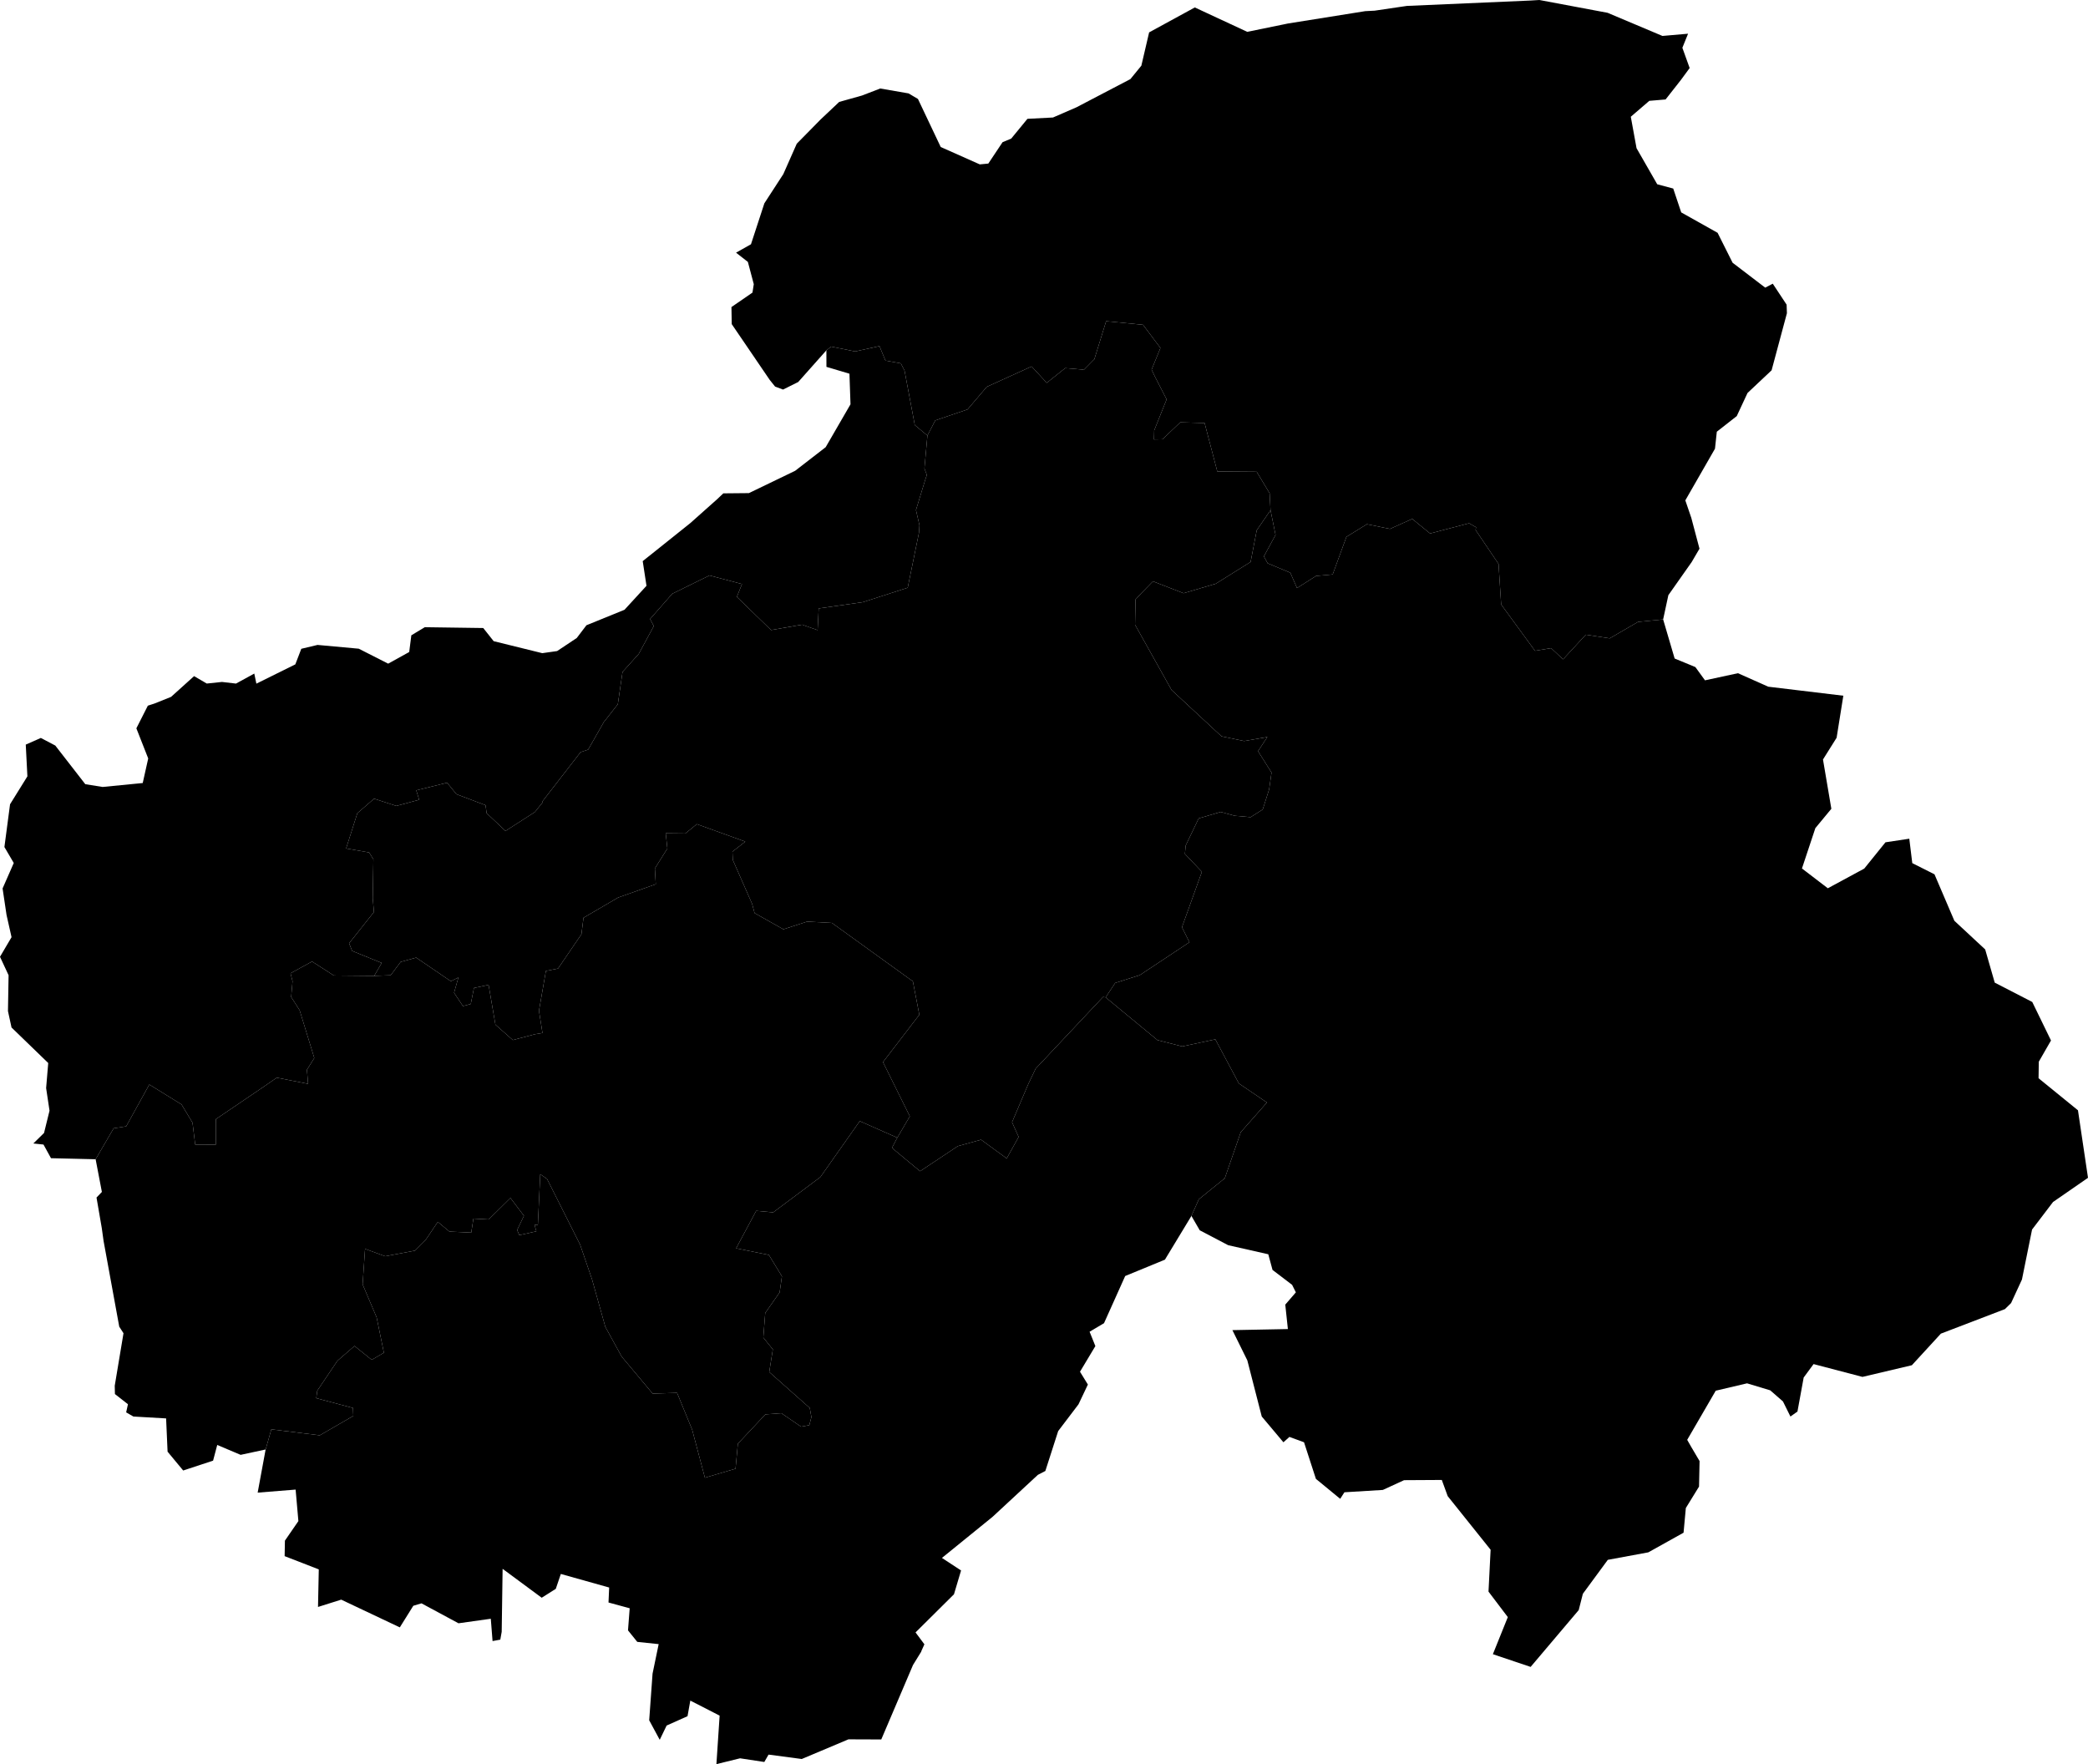 <svg xmlns="http://www.w3.org/2000/svg" version="1.1" xmlns:xlink="http://www.w3.org/1999/xlink" xmlns:svgjs="http://svgjs.dev/svgjs" viewBox="1150.327 756.39 105.112 88.805"><path class="circo" id="id-074-01" d="M 1161.054,829.918 1159.549,830.414 1158.763,829.467 1158.689,827.792 1157.042,827.697 1156.678,827.488 1156.768,827.078 1156.113,826.566 1156.103,826.147 1156.544,823.504 1156.33,823.173 1155.542,818.865 1155.45,818.207 1155.186,816.673 1155.456,816.392 1155.141,814.746 1156.049,813.188 1156.679,813.09 1157.844,810.984 1159.466,811.988 1160.019,812.907 1160.154,814.008 1161.191,814.011 1161.195,812.727 1163.596,811.099 1164.26,810.639 1165.837,810.95 1165.778,810.243 1166.149,809.648 1165.411,807.245 1164.984,806.577 1165.054,805.785 1164.952,805.385 1166.036,804.792 1167.133,805.496 1169.165,805.515 1169.994,805.484 1170.495,804.812 1171.278,804.596 1173.024,805.785 1173.403,805.594 1173.185,806.365 1173.632,807.036 1174.026,806.929 1174.186,806.124 1174.923,805.968 1175.267,807.971 1176.143,808.745 1177.259,808.452 1177.636,808.389 1177.459,807.271 1177.808,805.266 1178.418,805.147 1179.596,803.42 1179.701,802.59 1181.444,801.572 1183.34,800.9 1183.294,800.108 1183.923,799.103 1183.84,798.337 1184.826,798.348 1185.406,797.876 1187.845,798.756 1187.198,799.263 1187.217,799.677 1188.189,801.89 1188.314,802.354 1189.763,803.17 1190.961,802.782 1192.207,802.85 1196.282,805.789 1196.607,807.472 1194.777,809.856 1196.129,812.584 1195.497,813.661 1193.608,812.826 1191.624,815.645 1189.25,817.42 1188.395,817.342 1187.384,819.228 1189.033,819.563 1189.69,820.638 1189.575,821.449 1188.849,822.486 1188.753,823.722 1189.232,824.317 1189.051,825.456 1191.091,827.266 1191.174,827.725 1191.068,828.133 1190.653,828.207 1189.661,827.529 1188.857,827.589 1187.472,829.066 1187.355,830.324 1185.812,830.777 1185.171,828.358 1184.411,826.505 1183.182,826.542 1181.623,824.681 1180.799,823.181 1180.132,820.798 1179.531,819.045 1177.865,815.734 1177.524,815.499 1177.404,818.044 1177.235,818.047 1177.328,818.374 1176.472,818.565 1176.359,818.308 1176.703,817.592 1176.024,816.695 1174.93,817.775 1174.159,817.734 1174.05,818.438 1172.955,818.388 1172.366,817.899 1171.751,818.813 1171.221,819.345 1169.716,819.629 1168.704,819.258 1168.582,821.045 1169.287,822.706 1169.653,824.487 1169.04,824.843 1168.174,824.146 1167.312,824.893 1166.3,826.395 1166.247,826.774 1168.096,827.266 1168.113,827.667 1166.425,828.643 1163.987,828.342 1163.699,829.356 1162.44,829.626 1161.263,829.128 1161.054,829.918 z">
      <title id="t380">Première circonscription de Haute-Savoie</title>
      <desc id="d380">Cantons de : Annecy Nord-Ouest, Annecy-le-Vieux, Rumilly, Thorens-Glières</desc>
    </path><path class="circo" id="id-074-02" d="M 1163.987,828.342 1163.699,829.356 1163.298,831.528 1165.209,831.375 1165.348,832.961 1164.67,833.945 1164.656,834.725 1166.375,835.392 1166.336,837.283 1167.504,836.915 1170.454,838.311 1171.133,837.224 1171.545,837.101 1173.408,838.105 1175.034,837.877 1175.123,839 1175.513,838.928 1175.583,838.533 1175.629,835.364 1177.597,836.819 1178.306,836.371 1178.56,835.622 1180.993,836.305 1180.96,837.059 1182.026,837.349 1181.941,838.462 1182.408,839.041 1183.485,839.154 1183.177,840.642 1183.008,842.988 1183.539,843.971 1183.885,843.253 1184.938,842.782 1185.078,841.997 1186.261,842.603 1186.554,842.755 1186.392,845.195 1187.583,844.902 1188.803,845.087 1189.017,844.716 1190.688,844.937 1193.039,843.947 1194.691,843.953 1196.289,840.204 1196.706,839.528 1196.708,839.506 1196.862,839.163 1196.416,838.565 1198.351,836.645 1198.708,835.446 1197.745,834.815 1200.291,832.749 1202.574,830.633 1202.951,830.438 1203.597,828.429 1204.62,827.082 1205.092,826.087 1204.695,825.442 1205.469,824.151 1205.178,823.428 1205.904,822.999 1206.97,820.624 1208.97,819.801 1210.304,817.599 1210.678,816.76 1211.985,815.702 1212.788,813.383 1214.104,811.889 1212.693,810.93 1211.508,808.71 1209.843,809.066 1208.595,808.748 1205.986,806.597 1205.854,806.578 1202.462,810.185 1202.097,810.95 1201.274,812.882 1201.607,813.623 1201.005,814.704 1199.715,813.762 1198.542,814.087 1196.645,815.349 1195.229,814.175 1195.497,813.661 1193.608,812.826 1191.624,815.645 1189.25,817.42 1188.395,817.342 1187.384,819.228 1189.033,819.563 1189.69,820.638 1189.575,821.449 1188.849,822.486 1188.753,823.722 1189.232,824.317 1189.051,825.456 1191.091,827.266 1191.174,827.725 1191.068,828.133 1190.653,828.207 1189.661,827.529 1188.857,827.589 1187.472,829.066 1187.355,830.324 1185.812,830.777 1185.171,828.358 1184.411,826.505 1183.182,826.542 1181.623,824.681 1180.799,823.181 1180.132,820.798 1179.531,819.045 1177.865,815.734 1177.524,815.499 1177.404,818.044 1177.235,818.047 1177.328,818.374 1176.472,818.565 1176.359,818.308 1176.703,817.592 1176.024,816.695 1174.93,817.775 1174.159,817.734 1174.05,818.438 1172.955,818.388 1172.366,817.899 1171.751,818.813 1171.221,819.345 1169.716,819.629 1168.704,819.258 1168.582,821.045 1169.287,822.706 1169.653,824.487 1169.04,824.843 1168.174,824.146 1167.312,824.893 1166.3,826.395 1166.247,826.774 1168.096,827.266 1168.113,827.667 1166.425,828.643 1163.987,828.342 z">
      <title id="t381">Deuxième circonscription de Haute-Savoie</title>
      <desc id="d381">Cantons de: Alby-sur-Chéran, Annecy Centre, Annecy Nord-Est, Faverges, Seynod, Thônes</desc>
    </path><path class="circo" id="id-074-03" d="M 1196.864,779.972 1197.014,778.315 1197.408,777.554 1199.034,777.001 1200.004,775.861 1202.259,774.837 1203.022,775.663 1203.95,774.921 1204.829,774.994 1204.883,775.013 1205.419,774.47 1206.011,772.558 1207.868,772.739 1208.744,773.906 1208.3,774.997 1208.469,775.352 1209.056,776.494 1208.432,778.053 1208.42,778.511 1208.847,778.503 1209.744,777.65 1210.968,777.684 1211.607,780.124 1213.591,780.139 1214.242,781.222 1214.286,782.073 1213.593,783.081 1213.284,784.678 1211.526,785.776 1209.909,786.252 1208.367,785.654 1207.78,786.255 1207.489,786.569 1207.466,787.839 1209.303,791.122 1211.817,793.455 1212.958,793.694 1214.127,793.49 1213.658,794.203 1214.337,795.279 1214.217,796.124 1213.894,797.138 1213.283,797.526 1212.484,797.455 1211.777,797.262 1210.67,797.588 1210.016,798.952 1209.976,799.375 1210.831,800.275 1209.828,803.066 1210.205,803.821 1207.704,805.478 1206.465,805.872 1205.986,806.597 1205.854,806.578 1202.462,810.185 1202.097,810.95 1201.274,812.882 1201.607,813.623 1201.005,814.704 1199.715,813.762 1198.542,814.087 1196.645,815.349 1195.229,814.175 1195.497,813.661 1196.129,812.584 1194.777,809.856 1196.607,807.472 1196.282,805.789 1192.207,802.85 1190.961,802.782 1189.763,803.17 1188.314,802.354 1188.189,801.89 1187.217,799.677 1187.198,799.263 1187.845,798.756 1185.406,797.876 1184.826,798.348 1183.84,798.337 1183.923,799.103 1183.294,800.108 1183.34,800.9 1181.444,801.572 1179.701,802.59 1179.596,803.42 1178.418,805.147 1177.808,805.266 1177.459,807.271 1177.636,808.389 1177.259,808.452 1176.143,808.745 1175.267,807.971 1174.923,805.968 1174.186,806.124 1174.026,806.929 1173.632,807.036 1173.185,806.365 1173.403,805.594 1173.024,805.785 1171.278,804.596 1170.495,804.812 1169.994,805.484 1169.165,805.515 1169.542,804.863 1168.053,804.259 1167.902,803.874 1169.151,802.3 1169.092,801.606 1169.124,799.647 1168.909,799.302 1167.75,799.102 1168.317,797.324 1169.16,796.595 1170.279,796.96 1171.429,796.649 1171.281,796.175 1172.835,795.792 1173.306,796.37 1174.771,796.924 1174.824,797.324 1175.773,798.22 1177.253,797.268 1177.645,796.781 1177.641,796.721 1179.555,794.252 1179.935,794.125 1180.723,792.741 1181.428,791.842 1181.666,790.214 1182.481,789.308 1183.24,787.906 1183.052,787.551 1184.17,786.278 1186.044,785.358 1187.679,785.79 1187.421,786.436 1189.144,788.106 1190.706,787.835 1191.486,788.11 1191.541,787.018 1193.772,786.7 1196.022,785.975 1196.589,783.205 1196.614,782.831 1196.438,782.065 1196.9,780.555 1196.985,780.3 1196.864,779.972 z">
      <title id="t382">Troisième circonscription de Haute-Savoie</title>
      <desc id="d382">Cantons de : Boëge, Bonneville, Cruseilles, Reignier, La Roche-sur-Foron, Saint-Jeoire</desc>
    </path><path class="circo" id="id-074-04" d="M 1185.075,782.725 1182.682,784.637 1182.872,785.879 1181.764,787.086 1179.849,787.865 1179.362,788.505 1178.373,789.164 1177.626,789.27 1175.178,788.666 1174.654,788.004 1171.712,787.963 1171.034,788.371 1170.927,789.212 1169.868,789.798 1168.387,789.045 1166.312,788.855 1165.495,789.05 1165.194,789.834 1163.233,790.805 1163.128,790.297 1162.207,790.801 1161.504,790.719 1160.736,790.799 1160.097,790.426 1158.94,791.469 1158.093,791.809 1157.77,791.913 1157.192,793.053 1157.788,794.57 1157.512,795.807 1155.495,796.005 1154.621,795.866 1153.11,793.92 1152.383,793.538 1151.624,793.873 1151.706,795.471 1150.833,796.876 1150.549,799.029 1151.02,799.832 1150.457,801.114 1150.656,802.447 1150.908,803.567 1150.327,804.554 1150.759,805.482 1150.728,807.289 1150.907,808.113 1152.755,809.902 1152.649,811.163 1152.82,812.302 1152.544,813.423 1152.005,813.952 1152.517,814.006 1152.894,814.693 1155.141,814.746 1156.049,813.188 1156.679,813.09 1157.844,810.984 1159.466,811.988 1160.019,812.907 1160.154,814.008 1161.191,814.011 1161.195,812.727 1163.596,811.099 1164.26,810.639 1165.837,810.95 1165.778,810.243 1166.149,809.648 1165.411,807.245 1164.984,806.577 1165.054,805.785 1164.952,805.385 1166.036,804.792 1167.133,805.496 1169.165,805.515 1169.542,804.863 1168.053,804.259 1167.902,803.874 1169.151,802.3 1169.092,801.606 1169.124,799.647 1168.909,799.302 1167.75,799.102 1168.317,797.324 1169.16,796.595 1170.279,796.96 1171.429,796.649 1171.281,796.175 1172.835,795.792 1173.306,796.37 1174.771,796.924 1174.824,797.324 1175.773,798.22 1177.253,797.268 1177.645,796.781 1177.641,796.721 1179.555,794.252 1179.935,794.125 1180.723,792.741 1181.428,791.842 1181.666,790.214 1182.481,789.308 1183.24,787.906 1183.052,787.551 1184.17,786.278 1186.044,785.358 1187.679,785.79 1187.421,786.436 1189.144,788.106 1190.706,787.835 1191.486,788.11 1191.541,787.018 1193.772,786.7 1196.022,785.975 1196.589,783.205 1196.614,782.831 1196.438,782.065 1196.9,780.555 1196.985,780.3 1196.864,779.972 1197.014,778.315 1196.379,777.789 1195.862,775.045 1195.675,774.681 1194.901,774.542 1194.6,773.812 1193.378,774.082 1192.169,773.838 1191.928,774.025 1191.931,774.858 1193.089,775.202 1193.142,776.742 1191.893,778.9 1190.355,780.09 1188.027,781.213 1186.74,781.225 1186.423,781.525 1185.075,782.725 z">
      <title id="t383">Quatrième circonscription de Haute-Savoie</title>
      <desc id="d383">Cantons de : Annemasse Nord, Annemasse Sud, Frangy, Saint-Julien-en-Genevois, Seyssel</desc>
    </path><path class="circo" id="id-074-05" d="M 1235.168,781.578 1236.661,778.977 1236.753,778.122 1237.757,777.336 1238.299,776.172 1239.511,775.031 1240.282,772.157 1240.267,771.726 1239.57,770.671 1239.19,770.87 1237.548,769.616 1236.792,768.109 1234.961,767.082 1234.559,765.881 1233.753,765.665 1232.712,763.85 1232.423,762.267 1233.355,761.466 1234.174,761.397 1234.941,760.42 1235.386,759.815 1235.019,758.795 1235.306,758.087 1234.016,758.199 1231.253,757.034 1227.821,756.39 1227.373,756.417 1221.151,756.688 1219.528,756.927 1219.056,756.951 1215.165,757.573 1213.115,757.993 1210.475,756.765 1208.175,758.02 1207.784,759.696 1207.232,760.372 1204.512,761.794 1203.335,762.305 1202.049,762.372 1201.233,763.366 1200.797,763.548 1200.08,764.624 1199.65,764.665 1197.684,763.79 1196.538,761.372 1196.065,761.092 1194.64,760.845 1193.72,761.199 1192.573,761.521 1191.633,762.408 1190.437,763.624 1189.76,765.155 1188.806,766.624 1188.132,768.686 1187.38,769.109 1187.976,769.575 1188.273,770.695 1188.207,771.119 1187.149,771.847 1187.163,772.706 1189.077,775.516 1189.346,775.85 1189.747,776 1190.51,775.62 1191.928,774.025 1192.169,773.838 1193.378,774.082 1194.6,773.812 1194.901,774.542 1195.675,774.681 1195.862,775.045 1196.379,777.789 1197.014,778.315 1197.408,777.554 1199.034,777.001 1200.004,775.861 1202.259,774.837 1203.022,775.663 1203.95,774.921 1204.829,774.994 1204.883,775.013 1205.419,774.47 1206.011,772.558 1207.868,772.739 1208.744,773.906 1208.3,774.997 1208.469,775.352 1209.056,776.494 1208.432,778.053 1208.42,778.511 1208.847,778.503 1209.744,777.65 1210.968,777.684 1211.607,780.124 1213.591,780.139 1214.242,781.222 1214.286,782.073 1214.539,783.316 1213.952,784.4 1214.142,784.744 1215.282,785.22 1215.621,785.992 1216.577,785.384 1217.416,785.306 1218.107,783.415 1219.139,782.777 1220.298,783.014 1221.421,782.511 1222.32,783.245 1224.282,782.731 1224.634,782.932 1224.61,783.069 1225.765,784.777 1225.897,786.819 1227.599,789.15 1228.411,789.017 1229.013,789.58 1230.158,788.34 1231.361,788.524 1232.787,787.696 1234.051,787.571 1234.314,786.35 1235.488,784.683 1235.881,784.011 1235.469,782.459 1235.168,781.578 z">
      <title id="t384">Cinquième circonscription de Haute-Savoie</title>
      <desc id="d384">Cantons de : Abondance, Le Biot, Douvaine, Evian-les-Bains, Thonon-les-Bains Est, Thonon-les-Bains Ouest</desc>
    </path><path class="circo" id="id-074-06" d="M 1248.712,802.742 1247.711,800.402 1246.593,799.839 1246.443,798.61 1245.243,798.791 1244.175,800.114 1242.342,801.105 1241.039,800.108 1241.714,798.077 1242.519,797.104 1242.098,794.622 1242.784,793.527 1243.122,791.412 1239.343,790.958 1237.817,790.279 1236.158,790.637 1235.674,789.97 1234.63,789.539 1234.051,787.571 1232.787,787.696 1231.361,788.524 1230.158,788.34 1229.013,789.58 1228.411,789.017 1227.599,789.15 1225.897,786.819 1225.765,784.777 1224.61,783.069 1224.634,782.932 1224.282,782.731 1222.32,783.245 1221.421,782.511 1220.298,783.014 1219.139,782.777 1218.107,783.415 1217.416,785.306 1216.577,785.384 1215.621,785.992 1215.282,785.22 1214.142,784.744 1213.952,784.4 1214.539,783.316 1214.286,782.073 1213.593,783.081 1213.284,784.678 1211.526,785.776 1209.909,786.252 1208.367,785.654 1207.78,786.255 1207.489,786.569 1207.466,787.839 1209.303,791.122 1211.817,793.455 1212.958,793.694 1214.127,793.49 1213.658,794.203 1214.337,795.279 1214.217,796.124 1213.894,797.138 1213.283,797.526 1212.484,797.455 1211.777,797.262 1210.67,797.588 1210.016,798.952 1209.976,799.375 1210.831,800.275 1209.828,803.066 1210.205,803.821 1207.704,805.478 1206.465,805.872 1205.986,806.597 1208.595,808.748 1209.843,809.066 1211.508,808.71 1212.693,810.93 1214.104,811.889 1212.788,813.383 1211.985,815.702 1210.678,816.76 1210.304,817.599 1210.723,818.322 1212.154,819.072 1214.174,819.529 1214.387,820.317 1215.373,821.068 1215.562,821.446 1215.029,822.064 1215.16,823.294 1212.367,823.348 1213.119,824.871 1213.845,827.696 1214.936,828.994 1215.238,828.723 1215.973,828.993 1216.571,830.835 1217.794,831.84 1218.007,831.51 1219.941,831.392 1221.009,830.901 1222.909,830.89 1223.206,831.705 1225.366,834.403 1225.26,836.511 1226.232,837.794 1225.48,839.661 1227.38,840.301 1229.801,837.441 1230.01,836.619 1231.266,834.911 1233.305,834.534 1235.079,833.545 1235.194,832.302 1235.858,831.224 1235.885,829.939 1235.466,829.228 1235.262,828.871 1236.699,826.397 1238.275,826.026 1239.441,826.378 1240.083,826.937 1240.459,827.697 1240.813,827.446 1241.126,825.733 1241.624,825.057 1244.085,825.702 1246.572,825.115 1248.032,823.525 1251.257,822.29 1251.567,821.985 1252.114,820.8 1252.623,818.285 1253.678,816.898 1255.439,815.68 1254.934,812.282 1252.95,810.668 1252.962,809.836 1253.576,808.767 1252.633,806.829 1250.744,805.855 1250.263,804.184 1248.712,802.742 z">
      <title id="t385">Sixième circonscription de Haute-Savoie</title>
      <desc id="d385"> Cantons de : Chamonix-Mont-Blanc, Cluses, Saint-Gervais-les-Bains, Sallanches, Samoëns, Scionzier, Taninges</desc>
    </path></svg>